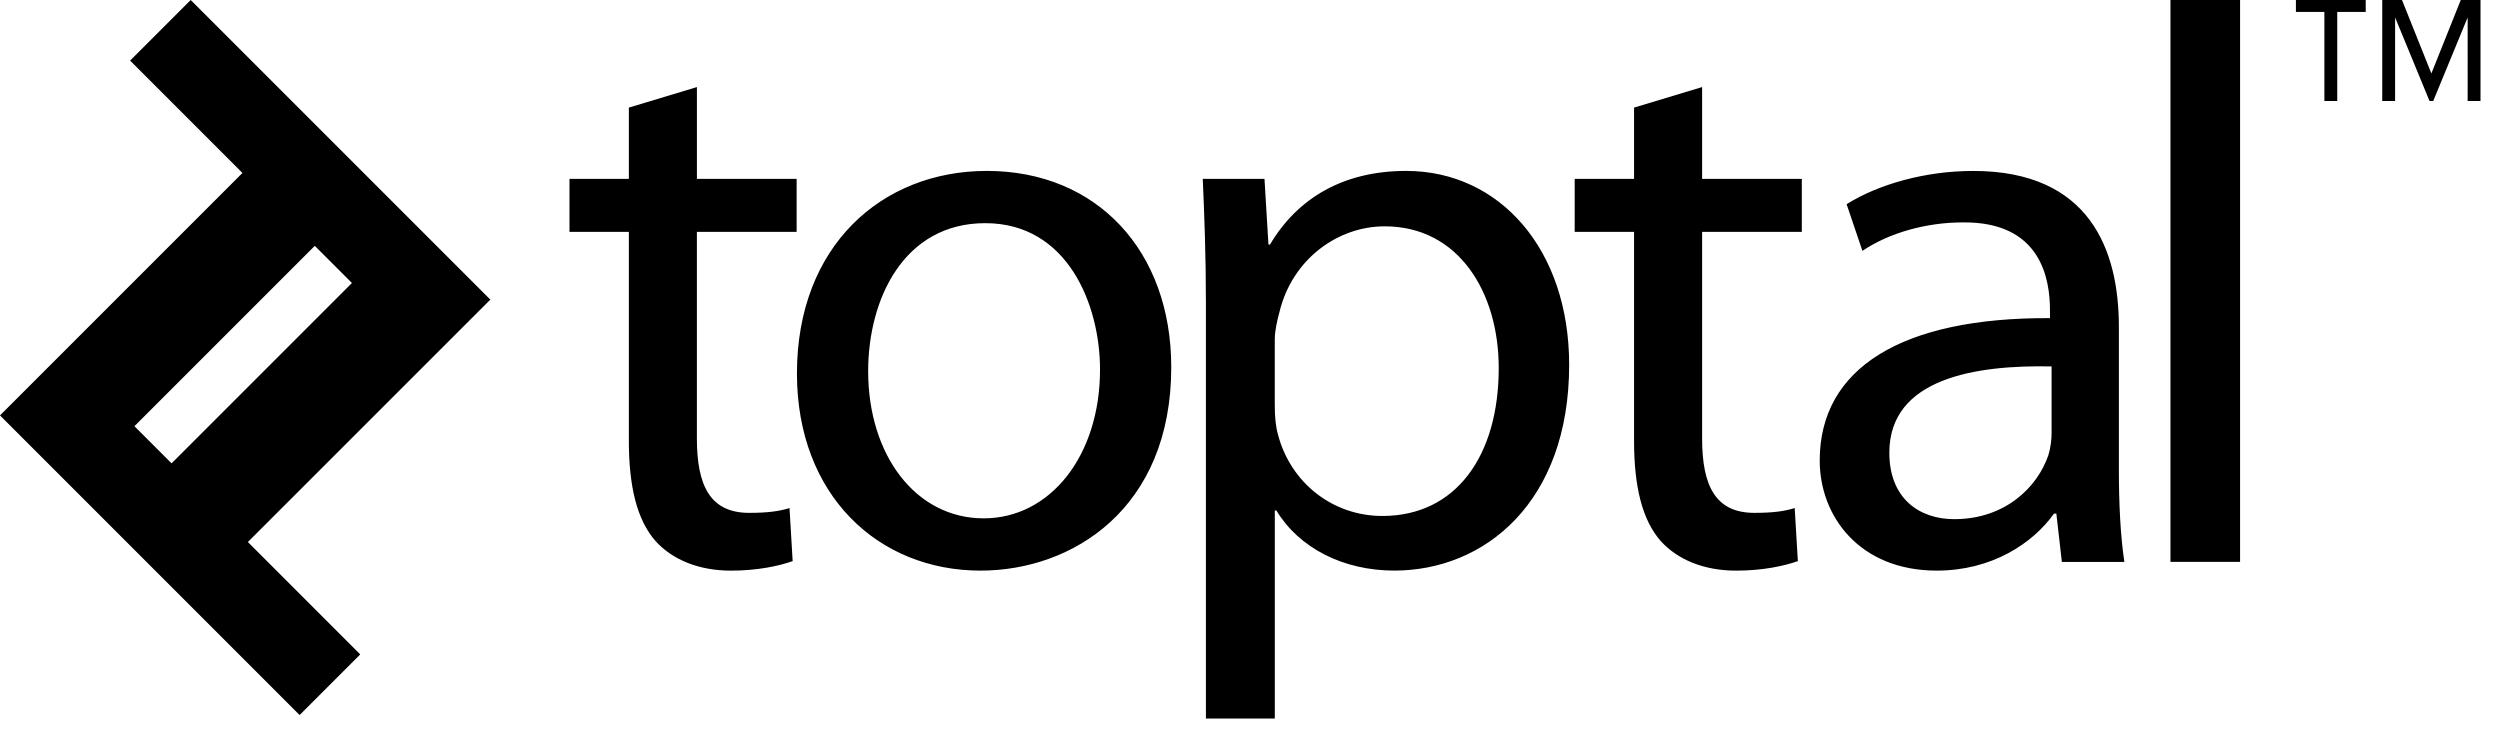 <svg xmlns="http://www.w3.org/2000/svg" viewBox="0 0 98 29" class="toptal">
    <g fill="currentColor">
        <path d="M7.475 0L5.1 2.375 9.504 6.78 0 16.284 11.745 28.03l2.376-2.377-4.404-4.406 9.504-9.502L7.475 0zM5.27 16.707l7.07-7.07 1.456 1.456-7.07 7.07-1.456-1.456zM27.319 3.413v3.599h3.909v2.077h-3.91v8.097c0 1.863.528 2.918 2.048 2.918.745 0 1.18-.064 1.583-.188l.123 2.08c-.526.186-1.364.373-2.42.373-1.271 0-2.295-.436-2.946-1.15-.744-.837-1.055-2.17-1.055-3.94V9.09h-2.327V7.011h2.327V4.218l2.668-.805zM45.913 14.394c0 5.553-3.878 7.974-7.476 7.974-4.033 0-7.197-2.98-7.197-7.726 0-4.995 3.319-7.942 7.445-7.942 4.312 0 7.228 3.133 7.228 7.694m-11.881.155c0 3.288 1.86 5.77 4.529 5.77 2.606 0 4.56-2.45 4.56-5.832 0-2.544-1.272-5.739-4.498-5.739-3.196 0-4.591 2.978-4.591 5.801M47.272 11.913c0-1.924-.062-3.475-.124-4.902h2.42l.155 2.574h.061C50.871 7.755 52.67 6.7 55.121 6.7c3.66 0 6.39 3.07 6.39 7.6 0 5.398-3.32 8.067-6.855 8.067-1.986 0-3.723-.87-4.624-2.358h-.06v8.158h-2.7V11.913zm2.7 4.002c0 .403.03.775.123 1.116.497 1.893 2.14 3.195 4.095 3.195 2.885 0 4.56-2.357 4.56-5.801 0-2.978-1.582-5.553-4.467-5.553-1.862 0-3.63 1.304-4.126 3.35-.093.342-.186.746-.186 1.086v2.607zM66.723 3.413v3.599h3.908v2.077h-3.908v8.097c0 1.863.527 2.918 2.047 2.918.745 0 1.178-.064 1.582-.188l.124 2.08c-.528.186-1.365.373-2.42.373-1.27 0-2.295-.436-2.946-1.15-.745-.837-1.055-2.17-1.055-3.94V9.09h-2.327V7.011h2.327V4.218l2.668-.805M83.06 18.428c0 1.303.061 2.574.215 3.599h-2.45l-.216-1.893h-.093c-.84 1.179-2.452 2.234-4.593 2.234-3.04 0-4.59-2.141-4.59-4.313 0-3.63 3.227-5.615 9.026-5.584v-.31c0-1.21-.34-3.474-3.412-3.443-1.428 0-2.885.403-3.94 1.116l-.62-1.83c1.24-.776 3.07-1.303 4.963-1.303 4.593 0 5.71 3.133 5.71 6.11v5.617zm-2.638-4.064c-2.978-.063-6.36.464-6.36 3.38 0 1.8 1.178 2.607 2.544 2.607 1.986 0 3.259-1.241 3.692-2.513.093-.31.124-.621.124-.868v-2.606zM85.082 22.026h2.729V0h-2.729zM91.62.468h1.116V0H90v.468h1.116V3.96h.504V.468zm5.112 3.492h.504V0h-.774L95.31 2.88 94.158 0h-.774v3.96h.504V.684l1.35 3.276h.144l1.35-3.276V3.96z"></path>
    </g>
</svg>